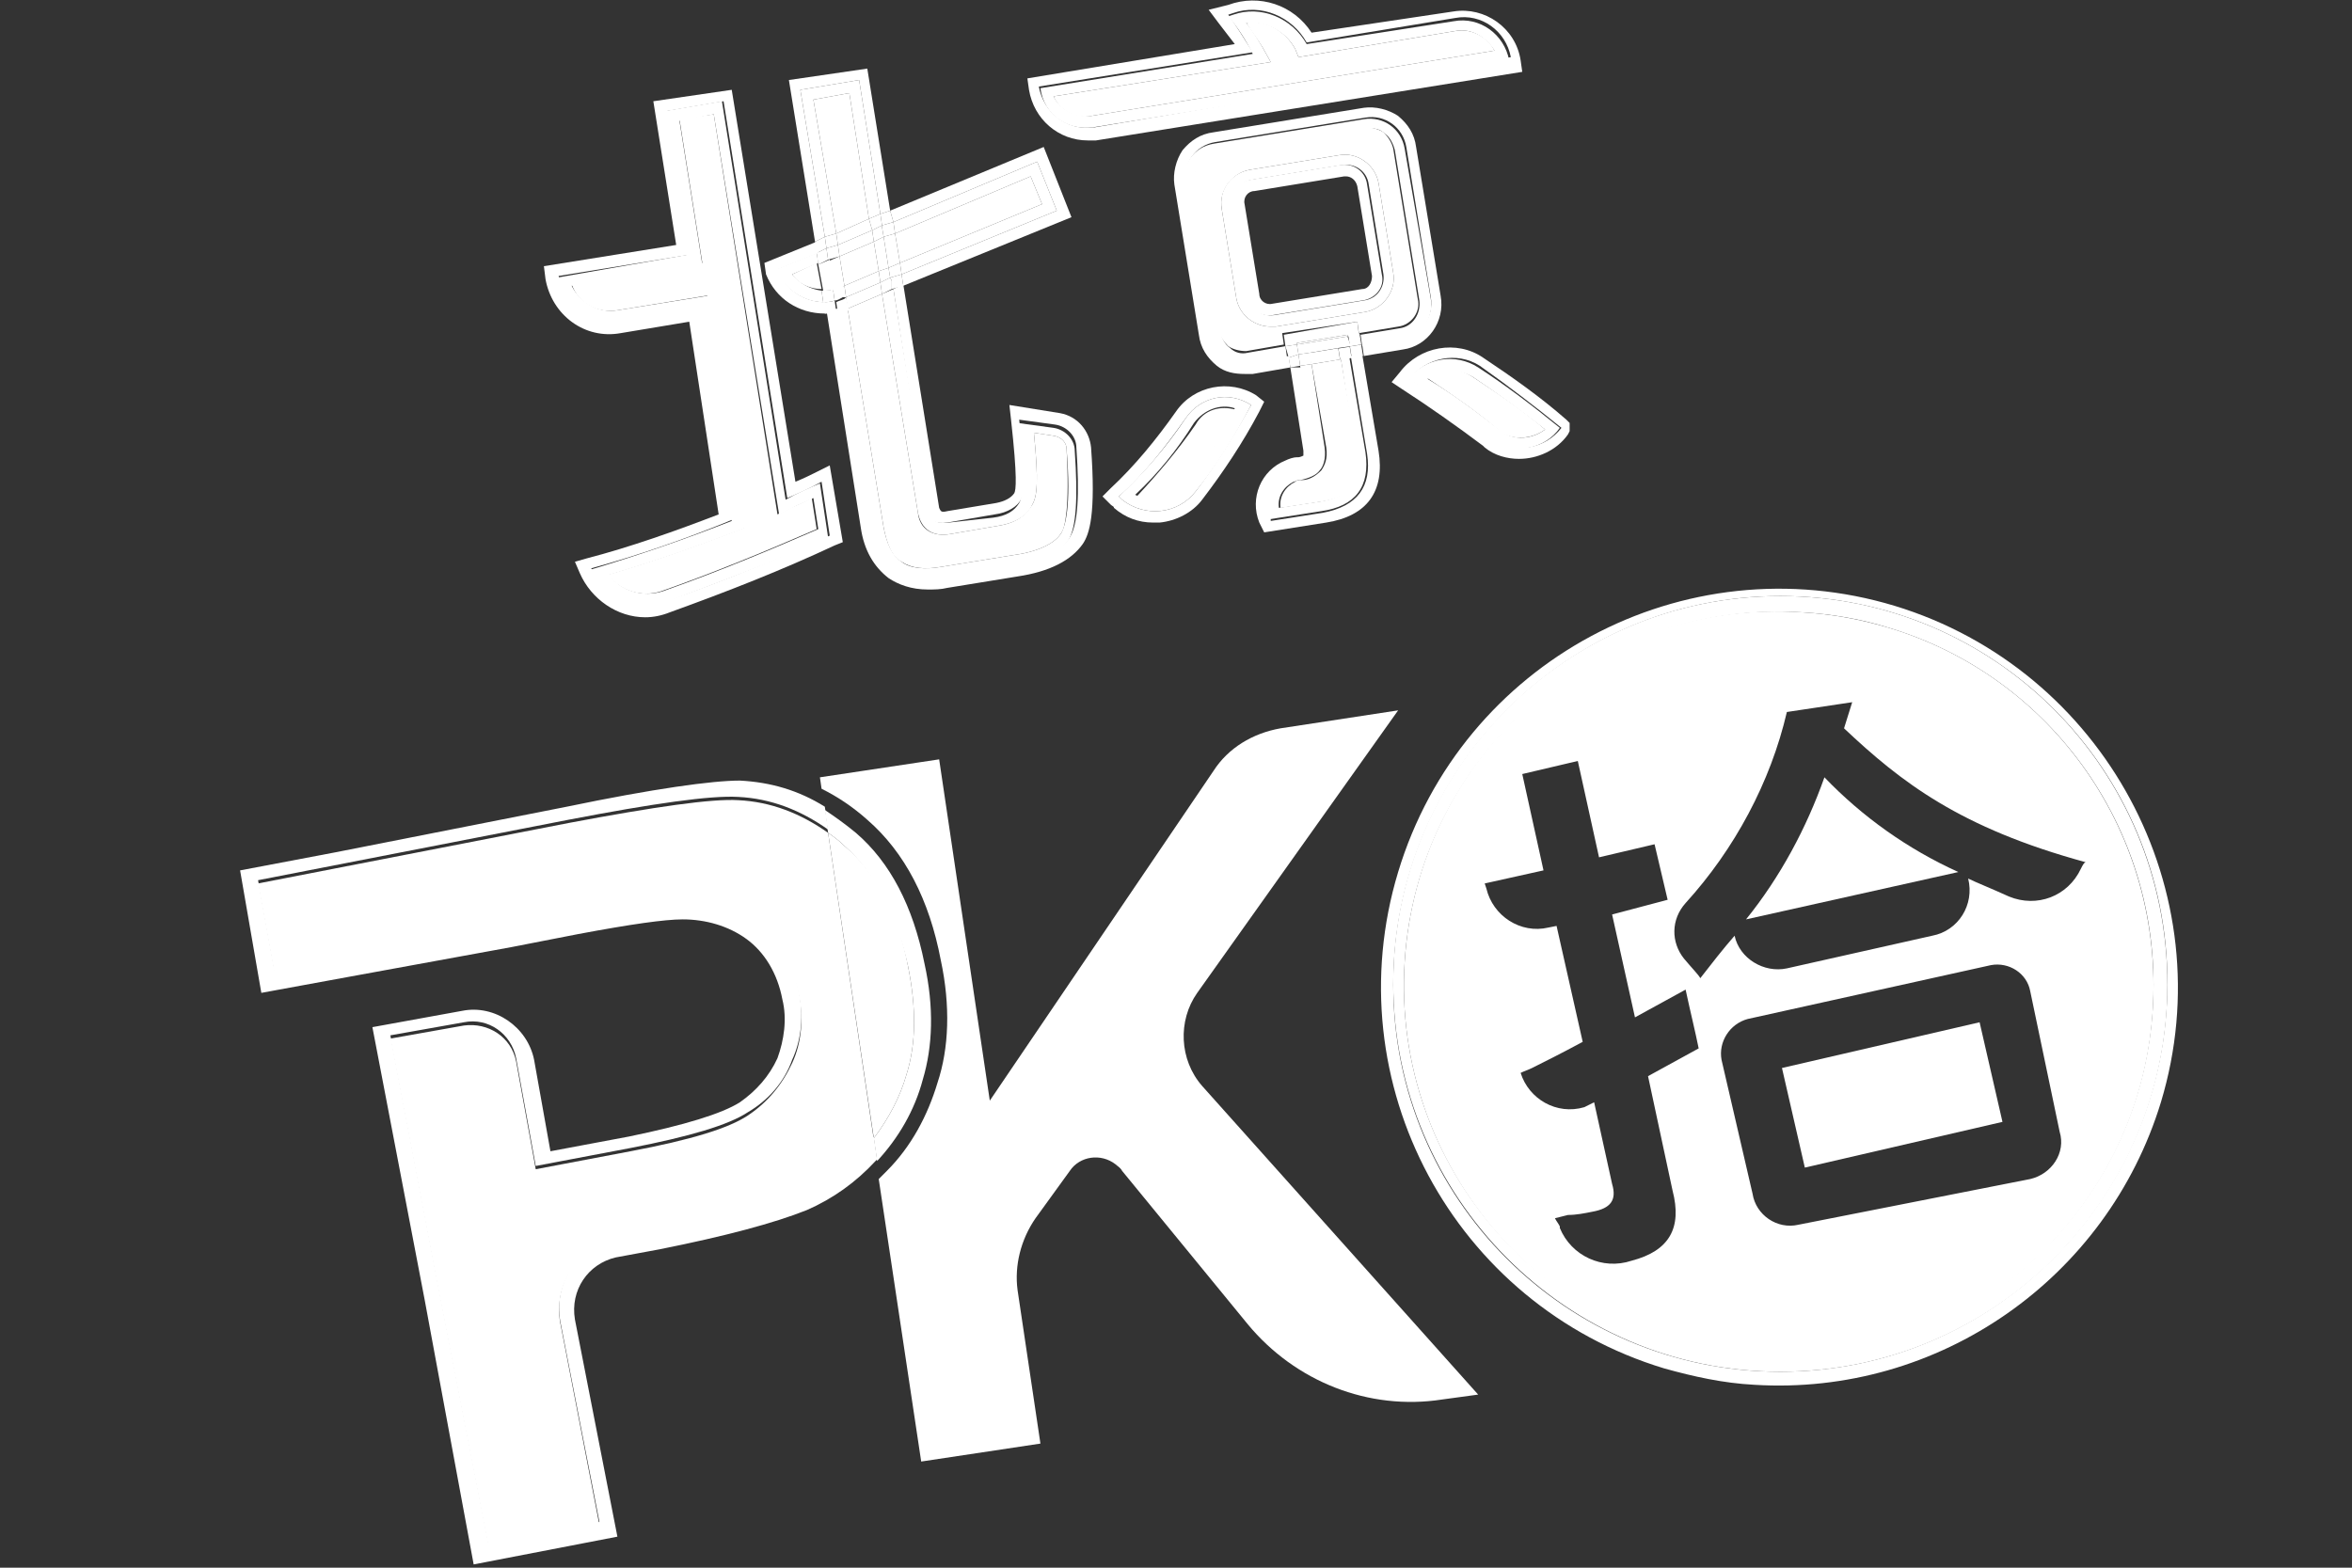 <?xml version="1.0" encoding="utf-8"?>
<!-- Generator: Adobe Illustrator 22.0.1, SVG Export Plug-In . SVG Version: 6.00 Build 0)  -->
<svg version="1.1" id="圖層_1" xmlns="http://www.w3.org/2000/svg" xmlns:xlink="http://www.w3.org/1999/xlink" x="0px" y="0px"
	 viewBox="0 0 144 96" style="enable-background:new 0 0 144 96;" xml:space="preserve">
<rect x="0" y="0" width="144" height="96" fill="#333333" stroke="none"/>
<style type="text/css">
	.st0{fill:#FFFFFF;}
</style>
<g>
	<path class="st0" d="M73.3,60.8l12.3-17.3l-7.2,1.1c-1.7,0.3-3.2,1.2-4.1,2.6L60.6,67.4l-3.1-20.9l-7.3,1.1l0.1,0.7
		c1,0.5,1.9,1.1,2.8,1.9c2.3,2,3.8,4.9,4.5,8.6c0.6,2.8,0.5,5.4-0.2,7.5c-0.6,2-1.6,3.9-3.1,5.4c-0.2,0.2-0.3,0.3-0.5,0.5l2.6,17.3
		l7.3-1.1L62.3,79c-0.2-1.5,0.2-3.1,1.1-4.4l2.1-2.9c0.6-0.9,1.9-1.1,2.8-0.4c0.1,0.1,0.3,0.2,0.4,0.4l0,0l7.7,9.4
		c2.9,3.5,7.4,5.3,11.9,4.6l2.2-0.3L73.6,66.5C72.2,64.9,72.1,62.5,73.3,60.8z"/>
	<path class="st0" d="M45.2,49c-1.6-0.1-5.1,0.4-10.4,1.4l-19,3.7l1,5.5l18.4-3.5c3.3-0.6,5.4-1,6.6-1c1.6,0,3.2,0.5,4.5,1.5
		c1.3,1,2.2,2.4,2.6,4.3c0.3,1.4,0.2,2.9-0.4,4.2c-0.6,1.3-1.5,2.4-2.7,3.2c-1.2,0.8-3.5,1.5-7.2,2.2l-5.8,1.1l-1.2-6.6
		c-0.3-1.5-1.7-2.4-3.2-2.2l-4.5,0.8l3,15.7l3,15.4l6.8-1.3L34.3,81c-0.4-2.3,1-4.5,3.3-4.9l2.7-0.5c3.9-0.8,6.9-1.6,8.8-2.4
		c1.4-0.6,2.7-1.6,3.8-2.7c0.2-0.2,0.4-0.5,0.6-0.7L50.7,51C49,49.8,47.2,49.1,45.2,49z"/>
	<path class="st0" d="M55.6,59.2c-0.6-3.2-1.9-5.7-3.9-7.4c-0.3-0.3-0.7-0.6-1-0.8l2.8,18.7c0.9-1.2,1.6-2.5,2-3.9
		C56.1,63.9,56.1,61.7,55.6,59.2z"/>
	<path class="st0" d="M34.7,49.4l-14.2,2.8l-5.8,1.1l1.3,7.5l6-1.1l9.3-1.7l4.1-0.8c3.2-0.6,5.3-0.9,6.4-0.9c1.4,0,2.8,0.4,3.9,1.2
		c1.1,0.8,1.9,2.1,2.2,3.7c0.3,1.2,0.1,2.5-0.3,3.6c-0.5,1.1-1.3,2-2.3,2.7c-1.1,0.7-3.4,1.4-6.8,2.1l-4.8,0.9l-1-5.6
		c-0.4-2-2.4-3.4-4.4-3l-5.5,1l3.2,16.7L29,95.8l8.8-1.7l-2.6-13.3c0,0,0,0,0,0C34.9,79,36,77.4,37.7,77l2.7-0.5c4-0.8,7-1.6,9-2.4
		c1.6-0.7,3-1.7,4.2-3c0,0,0,0,0.1-0.1l-0.2-1.4c-0.2,0.2-0.4,0.5-0.6,0.7c-1.1,1.2-2.4,2.1-3.8,2.7c-2,0.8-4.9,1.6-8.8,2.4L37.6,76
		c-2.3,0.4-3.7,2.6-3.3,4.9l2.4,12.3l-6.8,1.3l-3-15.4l-3-15.7l4.5-0.8c1.5-0.3,2.9,0.7,3.2,2.2l1.2,6.6l5.8-1.1
		c3.6-0.7,6-1.4,7.2-2.2c1.2-0.7,2.2-1.8,2.7-3.2c0.6-1.3,0.7-2.8,0.4-4.2c-0.4-1.8-1.2-3.3-2.6-4.3c-1.3-1-2.9-1.5-4.5-1.5
		c-1.2,0-3.3,0.3-6.6,1l-18.4,3.5l-1-5.5l19-3.7c5.2-1,8.7-1.5,10.4-1.4c2,0.1,3.8,0.8,5.5,2l-0.2-1.4c-1.6-1-3.3-1.5-5.2-1.6
		C43.6,47.8,40,48.3,34.7,49.4z"/>
	<path class="st0" d="M51.7,51.8c1.9,1.7,3.2,4.2,3.9,7.4c0.5,2.5,0.5,4.7-0.1,6.6c-0.4,1.4-1.1,2.7-2,3.9l0.2,1.4
		c1.3-1.4,2.3-3.1,2.8-5c0.6-2,0.7-4.4,0.1-7.1c-0.7-3.5-2.1-6.2-4.2-8c-0.6-0.5-1.3-1-1.9-1.4l0.2,1.4C51,51.2,51.4,51.5,51.7,51.8
		z"/>
	<polygon class="st0" points="109.1,65.4 110.5,71.5 122.6,68.7 121.2,62.6 	"/>
	<path class="st0" d="M115.5,38.4c-1.7-0.5-3.4-0.8-5.1-0.9C97.7,36.6,86.8,46.2,86,58.9c-0.8,12.6,8.8,23.6,21.4,24.4
		c12.6,0.8,23.6-8.8,24.4-21.4C132.5,51.1,125.7,41.4,115.5,38.4z M102.4,72.9c0.6,2.3-0.2,3.7-2.5,4.3h0c-1.8,0.6-3.7-0.3-4.4-2
		l0-0.1c-0.1-0.2-0.2-0.3-0.3-0.5l0.8-0.2c0.5,0,1-0.1,1.5-0.2c1.1-0.2,1.5-0.7,1.2-1.7l-1.1-5c-0.2,0.1-0.4,0.2-0.6,0.3
		c-1.7,0.5-3.4-0.5-3.9-2.1c0.2-0.1,0.5-0.2,0.7-0.3c0.8-0.4,1.8-0.9,3.1-1.6l-1.6-7.1l-0.5,0.1c0,0,0,0,0,0
		c-1.7,0.4-3.4-0.7-3.8-2.4l-0.1-0.3l3.6-0.8l-1.3-5.9l3.4-0.8l1.3,5.9l3.4-0.8l0.8,3.4L98.7,56l1.4,6.3l3.1-1.7
		c0.3,1.4,0.6,2.6,0.8,3.6l-3.1,1.7L102.4,72.9z M124.3,72.2L110.1,75c-1.3,0.3-2.6-0.6-2.8-1.9l-1.9-8.2c-0.2-1.1,0.5-2.2,1.6-2.5
		l14.9-3.3c0,0,0,0,0,0c1.1-0.2,2.2,0.5,2.4,1.6l1.8,8.6l0,0c0,0,0,0,0,0C126.5,70.6,125.6,71.9,124.3,72.2z M127.4,53.2
		c-0.8,1.7-2.7,2.4-4.4,1.7c-1.1-0.5-2.1-0.9-2.5-1.1c0.4,1.6-0.6,3.2-2.2,3.5l-8.9,2c0,0,0,0,0,0c-1.4,0.3-2.9-0.6-3.2-2
		c-0.7,0.8-1.4,1.7-2.1,2.6c-0.1-0.2-0.5-0.6-1-1.2l0,0l0,0c-0.8-1-0.8-2.4,0.1-3.4c3-3.3,5.2-7.4,6.2-11.7l4-0.6l-0.5,1.6
		c3.5,3.3,7.1,6.1,14.8,8.2C127.6,52.8,127.5,53,127.4,53.2z"/>
	<path class="st0" d="M111.7,47.6c-1.1,3.1-2.7,6.1-4.8,8.7l13-2.9C116.8,52,114,50,111.7,47.6L111.7,47.6z"/>
	<path class="st0" d="M116,37.1c-12.9-3.9-26.5,3.4-30.4,16.3c-3.9,12.9,3.4,26.5,16.3,30.4c1.8,0.5,3.6,0.9,5.5,1v0
		c11.3,0.7,21.6-6.5,24.9-17.3C136.2,54.6,128.8,41,116,37.1z M109,84c-13.1,0-23.7-10.6-23.7-23.7S95.9,36.5,109,36.5
		c13.1,0,23.7,10.6,23.7,23.7c0,0,0,0,0,0C132.7,73.3,122.1,84,109,84z"/>
	<path class="st0" d="M109,36.5c-13.1,0-23.7,10.6-23.7,23.7S95.9,84,109,84s23.7-10.6,23.7-23.7c0,0,0,0,0,0
		C132.7,47.1,122.1,36.5,109,36.5z M131.8,61.8C131,74.4,120.1,84,107.4,83.2C94.8,82.4,85.2,71.5,86,58.9
		c0.8-12.6,11.7-22.2,24.4-21.4c1.7,0.1,3.5,0.4,5.1,0.9C125.7,41.4,132.5,51.1,131.8,61.8z"/>
	<path class="st0" d="M81.2,27.4c0.1,0.7-0.1,1.1-0.3,1.4c-0.3,0.3-0.7,0.6-1.2,0.6l-0.1,0c-0.1,0-0.2,0-0.3,0.1
		c-0.6,0.3-1,0.9-0.9,1.6l2.6-0.4c1.7-0.3,2.4-1.1,2.1-2.8l-1-5.9l-1.8,0.3L81.2,27.4z"/>
	<path class="st0" d="M87.3,23.1c1.5,1,3,2,4.4,3.2l0.1,0.1c0.8,0.6,2,0.5,2.8-0.1c-1.4-1.2-2.9-2.2-4.4-3.2
		C89.3,22.5,88.2,22.5,87.3,23.1z"/>
	<path class="st0" d="M73.2,26c-1.1,1.6-2.3,3-3.6,4.4c0.4,0.2,0.9,0.3,1.4,0.2c0.7-0.1,1.3-0.4,1.7-0.9c1.1-1.4,2.1-3,3-4.6
		C74.7,24.8,73.7,25.1,73.2,26z"/>
	<path class="st0" d="M85.7,22.8l-0.5,0.6l0.6,0.4c1.7,1.1,3.4,2.3,5,3.5c0,0,0.1,0.1,0.1,0.1c0.6,0.5,1.4,0.7,2.1,0.7
		c1.1,0,2.3-0.5,3-1.5l0.1-0.2v-0.5l-0.2-0.2c-1.6-1.4-3.3-2.6-5.1-3.8C89.2,20.8,86.9,21.2,85.7,22.8z M95.6,26.2
		c-1,1.3-2.8,1.6-4.1,0.7c0,0-0.1-0.1-0.1-0.1c-1.6-1.3-3.3-2.5-5.1-3.6c1-1.3,2.9-1.7,4.3-0.8C92.3,23.6,94,24.9,95.6,26.2
		L95.6,26.2z"/>
	<path class="st0" d="M76.9,24.2c-1.6-1-3.8-0.6-4.9,1c-1.2,1.7-2.5,3.3-4,4.7l-0.5,0.5l0.5,0.5c0.1,0.1,0.2,0.1,0.2,0.2
		c0.7,0.6,1.5,0.9,2.4,0.9c0.1,0,0.3,0,0.4,0c1-0.1,2-0.6,2.6-1.4c1.3-1.7,2.5-3.5,3.5-5.4l0.3-0.6L76.9,24.2z M73.2,30.1
		c-1.1,1.4-3.1,1.6-4.5,0.5c-0.1-0.1-0.1-0.1-0.2-0.2c1.6-1.4,2.9-3.1,4.1-4.8c0.9-1.3,2.6-1.7,4-0.8l0,0
		C75.6,26.6,74.5,28.4,73.2,30.1z"/>
	<path class="st0" d="M83.7,27.8c0.3,2-0.6,3.2-2.7,3.6l-3.2,0.5l0-0.1c-0.5-1.1,0.1-2.4,1.2-2.9c0.2-0.1,0.3-0.1,0.5-0.1h0
		c0.7-0.1,1.1-0.5,1-1.2l-0.8-5.1L79,22.5l0.8,5.1c0,0.1,0,0.3,0,0.3c0,0-0.2,0.1-0.3,0.1l-0.1,0c-0.2,0-0.5,0.1-0.7,0.2
		c-1.5,0.6-2.2,2.3-1.6,3.8l0.3,0.6l3.8-0.6c2.5-0.4,3.6-1.9,3.2-4.4l-1-5.9l-0.7,0.1L83.7,27.8z"/>
	<path class="st0" d="M72.6,25.6c-1.2,1.8-2.6,3.4-4.1,4.8c0.1,0.1,0.1,0.1,0.2,0.2c1.4,1.1,3.4,0.9,4.5-0.5
		c1.3-1.6,2.4-3.4,3.4-5.3l0,0C75.2,23.9,73.5,24.3,72.6,25.6z M72.6,29.6c-0.4,0.5-1,0.9-1.7,0.9c-0.5,0.1-1,0-1.4-0.2
		c1.4-1.3,2.6-2.8,3.6-4.4c0.6-0.8,1.6-1.2,2.5-0.9C74.8,26.7,73.8,28.2,72.6,29.6z"/>
	<path class="st0" d="M83,27.9c0.3,1.6-0.4,2.5-2.1,2.8l-2.6,0.4c-0.1-0.7,0.3-1.3,0.9-1.6c0.1,0,0.2-0.1,0.3-0.1l0.1,0
		c0.5-0.1,1-0.3,1.2-0.6c0.2-0.2,0.4-0.7,0.3-1.4l-0.8-5.1l-0.7,0.1l0.8,5.1c0.1,0.7-0.2,1.1-1,1.2h0c-0.2,0-0.4,0.1-0.5,0.1
		c-1.1,0.5-1.7,1.8-1.2,2.9l0,0.1l3.2-0.5c2.1-0.3,3-1.5,2.7-3.6l-1-5.9L82.1,22L83,27.9z"/>
	<path class="st0" d="M86.2,23.2c1.8,1.1,3.5,2.3,5.1,3.6c0,0,0.1,0.1,0.1,0.1c1.3,1,3.2,0.6,4.1-0.7h0c-1.6-1.3-3.3-2.6-5-3.7
		C89.1,21.6,87.3,21.9,86.2,23.2z M91.9,26.4L91.9,26.4c-1.5-1.2-3-2.3-4.5-3.2c0.8-0.6,2-0.6,2.8-0.1c1.5,1,3,2.1,4.4,3.2
		C93.8,26.9,92.7,27,91.9,26.4z"/>
	<path class="st0" d="M37.8,19l5.5-0.9l2.3,14.2l-0.5,0.2c-2.6,1-5.2,1.9-7.9,2.7c0.8,1,2.1,1.4,3.3,1c3.4-1.2,6.5-2.5,9.5-3.8
		l-0.3-1.9c-0.4,0.2-0.8,0.4-1.3,0.6l-0.8,0.4L43.7,7l-2.1,0.3l1.4,8.8l-8,1.3C35.4,18.6,36.6,19.2,37.8,19z"/>
	<path class="st0" d="M33.4,17.1c0.4,2.2,2.4,3.7,4.6,3.3l4.2-0.7L44,31.5c-2.6,1-5.4,2-8.1,2.7l-0.7,0.2l0.3,0.7
		c0.7,1.6,2.3,2.7,4,2.7c0.5,0,1-0.1,1.5-0.3c3.6-1.3,6.9-2.6,10.1-4.1l0.5-0.2l-0.8-4.7l-0.8,0.4c-0.4,0.2-0.8,0.4-1.3,0.6
		L44.8,5.5L40,6.2l1.4,8.8l-8.1,1.3L33.4,17.1z M42.2,15.6l-1.4-8.8l3.5-0.6l3.9,24.3c0.7-0.3,1.4-0.6,2.1-1l0.5,3.3
		c-3.2,1.4-6.5,2.8-10,4c-1.8,0.7-3.8-0.2-4.6-2c2.9-0.8,5.8-1.8,8.7-3l-2.1-13l-4.8,0.8c0,0,0,0,0,0c-1.8,0.3-3.5-0.9-3.8-2.7
		L42.2,15.6z"/>
	<path class="st0" d="M37.9,19.7C37.9,19.7,37.9,19.7,37.9,19.7l4.8-0.8l2.1,13c-2.8,1.1-5.7,2.1-8.7,3c0.8,1.8,2.8,2.7,4.6,2
		c3.5-1.3,6.9-2.6,10-4l-0.5-3.3c-0.7,0.3-1.4,0.6-2.1,1L44.2,6.2l-3.5,0.6l1.4,8.8L34.1,17C34.4,18.8,36.1,20,37.9,19.7z M43,16.2
		l-1.4-8.8L43.7,7l4,24.5l0.8-0.4c0.4-0.2,0.9-0.4,1.3-0.6l0.3,1.9c-3,1.3-6.1,2.6-9.5,3.8c-1.2,0.4-2.6,0-3.3-1
		c2.7-0.8,5.3-1.7,7.9-2.7l0.5-0.2l-2.3-14.2L37.8,19c-1.2,0.2-2.3-0.5-2.8-1.5L43,16.2z"/>
	<polygon class="st0" points="52,5.7 49.8,6.1 51.2,14.3 53.2,13.4 	"/>
	<path class="st0" d="M51.9,18.9l2.2,13.4c0.2,1,0.5,1.8,1.1,2.1c0.6,0.4,1.4,0.5,2.5,0.3L62,34c1.5-0.2,2.6-0.7,3-1.4
		c0.2-0.3,0.5-1.5,0.3-5.1c0-0.4-0.3-0.7-0.7-0.8l-1.3-0.2c0.3,3,0.2,3.9-0.1,4.4c-0.3,0.5-0.8,1.1-2.1,1.3l-2.9,0.5
		c-1.1,0.2-1.9-0.3-2-1.3L54,18L51.9,18.9C51.9,18.9,51.9,18.9,51.9,18.9z"/>
	<polygon class="st0" points="49,5.5 52.6,4.9 53.9,13.1 54.5,12.9 53.1,4.2 48.3,4.9 49.9,14.8 50.5,14.5 	"/>
	<path class="st0" d="M56.8,31.3c0.1,0.6,0.5,0.8,1.2,0.7l2.9-0.5c0.8-0.1,1.4-0.5,1.6-0.9c0.3-0.5,0.2-2.2-0.1-4.9l2.2,0.3
		c0.7,0.1,1.3,0.7,1.3,1.4c0.2,2.9,0.1,4.7-0.4,5.5c-0.5,0.8-1.7,1.4-3.5,1.7l-4.2,0.7c-2.6,0.4-4-0.6-4.4-3.1l-2.1-13.3
		c-0.2,0-0.5,0.1-0.7,0.1l2.1,13.3c0.2,1.4,0.8,2.4,1.7,3.1c0.6,0.4,1.4,0.7,2.4,0.7c0.4,0,0.8,0,1.2-0.1l4.3-0.7c2-0.3,3.3-1,4-2
		c0.4-0.6,0.8-1.8,0.5-5.9c-0.1-1-0.8-1.9-1.9-2.1l-3.1-0.5l0.1,0.9c0.4,3.6,0.3,4.3,0.2,4.5c-0.2,0.3-0.6,0.5-1.1,0.6L58,31.3
		c-0.4,0.1-0.4,0-0.5-0.2l-2.2-13.7l-0.6,0.3L56.8,31.3z"/>
	<path class="st0" d="M56.2,31.4c0.2,1,0.9,1.5,2,1.3l2.9-0.5c1.3-0.2,1.9-0.8,2.1-1.3c0.3-0.5,0.4-1.4,0.1-4.4l1.3,0.2
		c0.4,0.1,0.7,0.4,0.7,0.8c0.3,3.6-0.1,4.7-0.3,5.1c-0.4,0.7-1.5,1.2-3,1.4l-4.3,0.7c-1.1,0.2-2,0.1-2.5-0.3
		c-0.6-0.4-0.9-1.1-1.1-2.1l-2.2-13.4c-0.2,0.1-0.4,0.2-0.7,0.2l2.1,13.3c0.4,2.4,1.9,3.5,4.4,3.1l4.2-0.7c1.8-0.3,2.9-0.9,3.5-1.7
		c0.5-0.8,0.6-2.6,0.4-5.5c0-0.7-0.6-1.3-1.3-1.4l-2.2-0.3c0.3,2.7,0.4,4.4,0.1,4.9c-0.3,0.5-0.8,0.8-1.6,0.9L58.1,32
		c-0.7,0.1-1.1-0.1-1.2-0.7l-2.2-13.6L54,18L56.2,31.4z"/>
	<polygon class="st0" points="49.8,6.1 52,5.7 53.2,13.4 53.9,13.1 52.6,4.9 49,5.5 50.5,14.5 51.2,14.3 	"/>
	<path class="st0" d="M83.1,19.7l0.1,0.7l2.4-0.4c0.8-0.1,1.4-0.9,1.2-1.7l-1.5-9.2c-0.1-0.4-0.3-0.7-0.6-1
		c-0.3-0.2-0.7-0.3-1.1-0.3l-9.2,1.5c-0.4,0.1-0.7,0.3-1,0.6c-0.2,0.3-0.3,0.7-0.3,1.1l1.5,9.2c0.1,0.4,0.3,0.7,0.6,1
		c0.3,0.2,0.7,0.3,1.1,0.3l2.3-0.4l-0.1-0.7L83.1,19.7z M77.8,20c-1,0-1.9-0.7-2.1-1.7l-0.9-5.5c-0.2-1.1,0.6-2.2,1.7-2.4L82,9.5
		c1.1-0.2,2.2,0.6,2.4,1.7l0.9,5.5c0.2,1.1-0.6,2.2-1.7,2.4L78.1,20C78,20,77.9,20,77.8,20z"/>
	<polygon class="st0" points="82.5,20.5 82.5,20.6 83.2,20.5 83.1,19.7 78.6,20.5 78.7,21.2 79.4,21.1 79.4,21 	"/>
	<polygon class="st0" points="82.5,20.5 79.4,21 79.4,21.1 82.5,20.6 	"/>
	<path class="st0" d="M84.6,16.8l-0.9-5.5c-0.1-0.8-0.8-1.3-1.6-1.2l-5.5,0.9c-0.8,0.1-1.3,0.8-1.2,1.6l0.9,5.5
		c0.1,0.8,0.8,1.3,1.6,1.2l5.5-0.9C84.2,18.3,84.8,17.6,84.6,16.8z M83.4,17.7l-5.5,0.9c-0.4,0.1-0.8-0.2-0.8-0.6l-0.9-5.5
		c-0.1-0.4,0.2-0.8,0.6-0.8l5.5-0.9c0,0,0.1,0,0.1,0c0.3,0,0.6,0.2,0.7,0.6l0.9,5.5C84,17.3,83.8,17.7,83.4,17.7z"/>
	<path class="st0" d="M88.2,18.1L86.7,9c-0.1-0.8-0.5-1.4-1.1-1.9c-0.6-0.4-1.4-0.6-2.1-0.5l-9.2,1.5c-0.8,0.1-1.4,0.5-1.9,1.1
		c-0.4,0.6-0.6,1.4-0.5,2.1l1.5,9.2c0.1,0.8,0.5,1.4,1.1,1.9c0.5,0.4,1.1,0.5,1.7,0.5c0.2,0,0.3,0,0.5,0l2.3-0.4l-0.1-0.7l-2.3,0.4
		c-1.2,0.2-2.3-0.6-2.5-1.8l-1.5-9.2c0,0,0,0,0,0c-0.2-1.2,0.6-2.3,1.8-2.5l9.2-1.5c0,0,0,0,0,0c1.2-0.2,2.3,0.6,2.5,1.8l1.5,9.2
		c0.2,1.2-0.6,2.3-1.8,2.5l-2.4,0.4l0.1,0.7l2.4-0.4C87.4,21.2,88.5,19.7,88.2,18.1z"/>
	<rect x="80.2" y="21.5" transform="matrix(0.987 -0.16 0.16 0.987 -2.443 13.223)" class="st0" width="1.8" height="0.7"/>
	<rect x="82.7" y="21.2" transform="matrix(0.987 -0.16 0.16 0.987 -2.37 13.523)" class="st0" width="0.7" height="0.7"/>
	<polygon class="st0" points="79.5,21.7 78.9,21.9 79,22.5 79.6,22.4 	"/>
	<polygon class="st0" points="80.2,21.6 79.5,21.7 79.6,22.4 80.3,22.3 	"/>
	<rect x="82" y="21.3" transform="matrix(0.987 -0.16 0.16 0.987 -2.398 13.44)" class="st0" width="0.7" height="0.7"/>
	<path class="st0" d="M85.3,16.7l-0.9-5.5c-0.2-1.1-1.3-1.9-2.4-1.7l-5.5,0.9c-1.1,0.2-1.9,1.2-1.7,2.4l0.9,5.5
		c0.2,1,1.1,1.7,2.1,1.7c0.1,0,0.2,0,0.3,0l5.5-0.9C84.7,18.9,85.5,17.8,85.3,16.7z M78,19.3c-0.8,0.1-1.5-0.4-1.6-1.2l-0.9-5.5
		c-0.1-0.8,0.4-1.5,1.2-1.6l5.5-0.9c0.8-0.1,1.5,0.4,1.6,1.2l0.9,5.5c0.1,0.8-0.4,1.5-1.2,1.6L78,19.3z"/>
	<path class="st0" d="M76.4,21.6c-0.4,0.1-0.8,0-1.1-0.3c-0.3-0.2-0.5-0.6-0.6-1l-1.5-9.2c-0.1-0.4,0-0.8,0.3-1.1
		c0.2-0.3,0.6-0.5,1-0.6l9.2-1.5c0.4-0.1,0.8,0,1.1,0.3c0.3,0.2,0.5,0.6,0.6,1l1.5,9.2c0.1,0.8-0.4,1.6-1.2,1.7l-2.4,0.4l0.1,0.7
		l2.4-0.4c1.2-0.2,2-1.3,1.8-2.5L86,9.1c-0.2-1.2-1.3-2-2.5-1.8c0,0,0,0,0,0l-9.2,1.5c-1.2,0.2-2,1.3-1.8,2.5c0,0,0,0,0,0l1.5,9.2
		c0.2,1.2,1.3,2,2.5,1.8l2.3-0.4l-0.1-0.7L76.4,21.6z"/>
	<rect x="80.2" y="21.5" transform="matrix(0.987 -0.163 0.163 0.987 -2.413 13.468)" class="st0" width="1.8" height="0"/>
	<polygon class="st0" points="79.4,21.1 78.7,21.2 78.9,21.9 79.5,21.7 	"/>
	<rect x="82.6" y="20.5" transform="matrix(0.987 -0.16 0.16 0.987 -2.264 13.5)" class="st0" width="0.7" height="0.7"/>
	<polygon class="st0" points="79.4,21.1 79.5,21.7 80.2,21.6 80.2,21.6 82,21.3 82,21.3 82.7,21.2 82.5,20.6 	"/>
	<path class="st0" d="M48.5,16.8c0.4,0.6,1.1,0.9,1.8,0.9l-0.3-1.6L48.5,16.8z"/>
	<polygon class="st0" points="63.8,12.5 63.1,10.8 54.8,14.3 55.1,16.1 	"/>
	<polygon class="st0" points="53.8,16.6 53.5,14.8 51.4,15.7 51.7,17.5 	"/>
	<path class="st0" d="M50.1,16.2l0.3,1.6c0.2,0,0.5,0,0.7-0.1l-0.3-1.8L50.1,16.2z"/>
	<polygon class="st0" points="55.1,16.1 54.8,14.3 54.1,14.5 54.4,16.4 	"/>
	<polygon class="st0" points="54.4,16.4 54.1,14.5 53.5,14.8 53.8,16.6 	"/>
	<path class="st0" d="M51.7,17.5l-0.3-1.8l-0.7,0.3l0.3,1.8c0.1,0,0.2-0.1,0.4-0.1L51.7,17.5z"/>
	<polygon class="st0" points="63.5,9.9 64.7,12.9 55.2,16.8 55.3,17.5 65.6,13.3 63.9,9 54.5,12.9 54.7,13.6 	"/>
	<path class="st0" d="M46.9,16.8c0.6,1.5,2,2.4,3.6,2.4c0,0,0.1,0,0.1,0l-0.1-0.7c-1.2,0-2.4-0.7-2.9-2l2.5-1l-0.1-0.7l-3.2,1.3
		L46.9,16.8z"/>
	<polygon class="st0" points="51.9,18.9 51.9,18.9 54,18 53.9,17.3 51.8,18.2 	"/>
	<polygon class="st0" points="53.2,13.4 51.2,14.3 51.3,15 53.4,14.1 	"/>
	<polygon class="st0" points="54,13.8 54.7,13.6 54.5,12.9 53.9,13.1 	"/>
	<polygon class="st0" points="50.6,15.2 50.5,14.5 49.9,14.8 50,15.5 	"/>
	<polygon class="st0" points="54.5,17 54.6,17.2 54.6,17.7 55.3,17.5 55.2,16.8 	"/>
	<path class="st0" d="M51.1,18.4c-0.2,0.1-0.5,0.1-0.7,0.1l0.1,0.7c0.2,0,0.5,0,0.7-0.1L51.1,18.4z"/>
	<polygon class="st0" points="53.4,14.1 54,13.8 53.9,13.1 53.2,13.4 	"/>
	<polygon class="st0" points="54,18 54.6,17.7 54.6,17.2 54.5,17 53.9,17.3 	"/>
	<path class="st0" d="M51.8,18.2l-0.1,0.1c-0.2,0.1-0.3,0.1-0.5,0.2l0.1,0.7c0.2,0,0.4-0.1,0.7-0.2L51.8,18.2z"/>
	<polygon class="st0" points="51.2,14.3 50.5,14.5 50.6,15.2 51.3,15 	"/>
	<polygon class="st0" points="63.1,10.8 63.8,12.5 55.1,16.1 55.2,16.8 64.7,12.9 63.5,9.9 54.7,13.6 54.8,14.3 	"/>
	<path class="st0" d="M48.5,16.8l1.6-0.7L50,15.5l-2.5,1c0.5,1.2,1.7,2,2.9,2l-0.1-0.7C49.6,17.7,49,17.4,48.5,16.8z"/>
	<polygon class="st0" points="51.8,18.2 53.9,17.3 53.8,16.6 51.7,17.5 	"/>
	<polygon class="st0" points="53.4,14.1 51.3,15 51.4,15.7 53.5,14.8 	"/>
	<polygon class="st0" points="50.7,15.9 50.6,15.2 50,15.5 50.1,16.2 	"/>
	<path class="st0" d="M51,17.7c-0.2,0.1-0.5,0.1-0.7,0.1l0.1,0.7c0.2,0,0.5,0,0.7-0.1L51,17.7z"/>
	<polygon class="st0" points="54.1,14.5 54.8,14.3 54.7,13.6 54,13.8 54,13.9 	"/>
	<polygon class="st0" points="54.4,16.4 54.5,17 55.2,16.8 55.1,16.1 	"/>
	<polygon class="st0" points="53.5,14.8 54.1,14.5 54,13.9 54,13.8 53.4,14.1 	"/>
	<polygon class="st0" points="53.8,16.6 53.9,17.3 54.5,17 54.4,16.4 	"/>
	<polygon class="st0" points="51.4,15.7 51.3,15 50.6,15.2 50.7,15.9 	"/>
	<path class="st0" d="M51.8,18.2l-0.1-0.7l-0.3,0.1c-0.1,0-0.2,0.1-0.4,0.1l0.1,0.7c0.2,0,0.3-0.1,0.5-0.2L51.8,18.2z"/>
	<path class="st0" d="M66.8,7.1l24.7-4c-0.4-0.8-1.4-1.4-2.4-1.2l-9.6,1.6L79.3,3c-0.6-1.1-1.8-1.8-3-1.6c0.3,0.5,0.7,1,1,1.5
		l0.5,0.9L64.5,5.9C64.9,6.8,65.9,7.3,66.8,7.1z"/>
	<path class="st0" d="M63,5.5c0.3,1.8,1.8,3.1,3.6,3.1c0.2,0,0.4,0,0.5,0l26.1-4.2l-0.1-0.7c-0.3-2-2.2-3.3-4.1-3L80.3,2
		c-1.1-1.7-3.2-2.4-5.1-1.7L74,0.6l0.6,0.8c0.3,0.4,0.7,0.9,1,1.3L62.9,4.8L63,5.5z M76.7,3.2c-0.5-0.8-1-1.6-1.5-2.3l0.3-0.1
		c1.7-0.6,3.6,0.2,4.5,1.8l0,0l9.1-1.5l0,0c0,0,0,0,0,0c1.6-0.3,3.1,0.8,3.4,2.4L67,7.8c0,0,0,0-0.1,0c-1.6,0.2-3-0.9-3.3-2.5
		L76.7,3.2z"/>
	<path class="st0" d="M66.9,7.8C66.9,7.8,67,7.8,66.9,7.8l25.5-4.1c-0.3-1.6-1.8-2.7-3.4-2.4c0,0,0,0,0,0l0,0L80,2.7l0,0
		c-0.9-1.6-2.8-2.4-4.5-1.8L75.2,1c0.6,0.7,1.1,1.5,1.5,2.3L63.7,5.4C63.9,7,65.3,8,66.9,7.8z M77.8,3.8l-0.5-0.9
		c-0.3-0.5-0.6-1-1-1.5c1.2-0.1,2.4,0.5,3,1.6l0.2,0.5l9.6-1.6c1-0.2,1.9,0.4,2.4,1.2l-24.7,4c-1,0.1-1.9-0.4-2.3-1.2L77.8,3.8z"/>
</g>
</svg>
